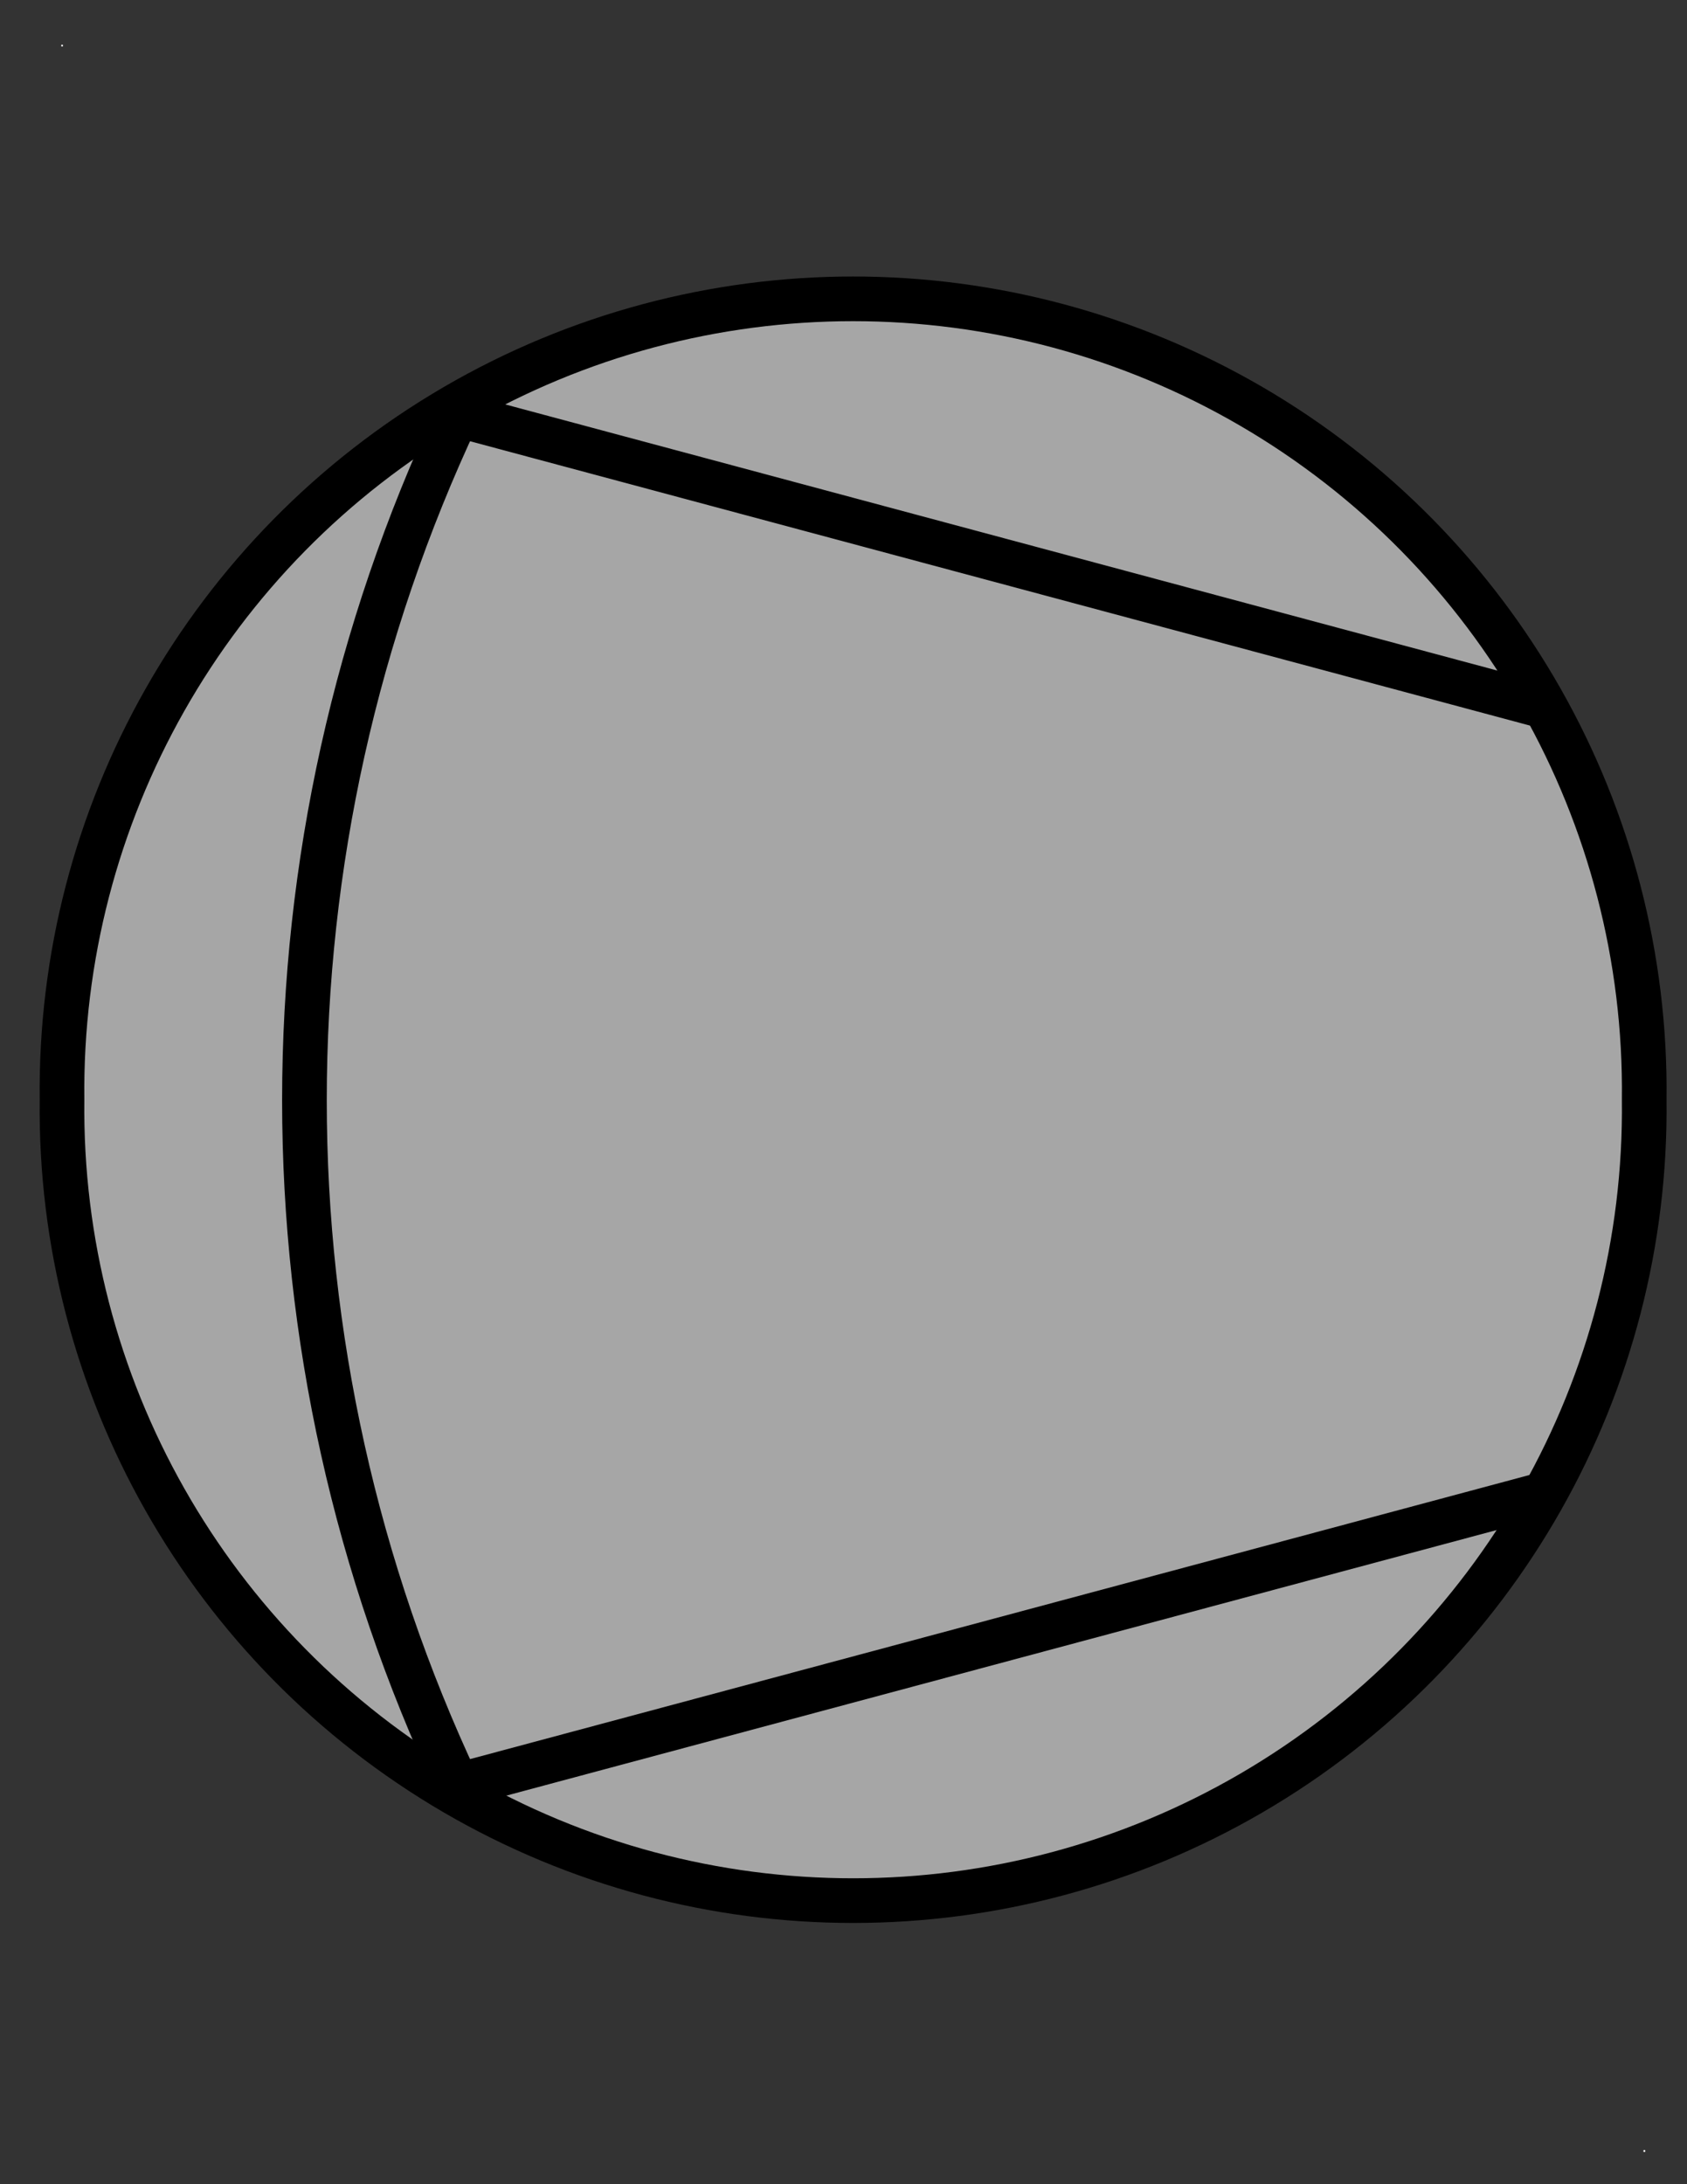 <?xml version='1.0' encoding='UTF-8'?>
<!DOCTYPE svg PUBLIC "-//W3C//DTD SVG 1.0//EN" "C:\SeeVisioDTD\svg10.dtd">
<!--
/*******************************************************************************
* Copyright (c) 2010-2014 ITER Organization.
* All rights reserved. This program and the accompanying materials
* are made available under the terms of the Eclipse Public License v1.0
* which accompanies this distribution, and is available at
* http://www.eclipse.org/legal/epl-v10.html
******************************************************************************/
-->
<svg xmlns="http://www.w3.org/2000/svg" xmlns:xlink="http://www.w3.org/1999/xlink" width="51pt" height="66pt" viewBox="0 0 51 66" version="1.1">
<rect x="0" y="0" width="51" height="66" fill="#333333" stroke="none"/>
<g id="surface1">
<path style=" stroke:none;fill-rule:evenodd;fill:rgb(100%,100%,100%);fill-opacity:1;" d="M 1.852 1.352 L 1.902 1.352 L 1.902 1.402 L 1.852 1.402 Z M 1.852 1.352 "/>
<path style=" stroke:none;fill-rule:evenodd;fill:rgb(100%,100%,100%);fill-opacity:1;" d="M 49.684 64.969 L 49.738 64.969 L 49.738 65.023 L 49.684 65.023 Z M 49.684 64.969 "/>
<path style="fill-rule:evenodd;fill:rgb(65.098%,65.098%,65.098%);fill-opacity:1;stroke-width:0.72;stroke-linecap:round;stroke-linejoin:round;stroke:rgb(0%,0%,0%);stroke-opacity:1;stroke-miterlimit:3;" d="M 26.51 17.723 C 26.565 13.129 24.146 8.863 20.177 6.55 C 16.208 4.238 11.302 4.238 7.333 6.55 C 3.365 8.863 0.946 13.129 1 17.723 C 0.946 22.317 3.365 26.583 7.333 28.896 C 11.302 31.208 16.208 31.208 20.177 28.896 C 24.146 26.583 26.565 22.317 26.51 17.723 Z M 26.51 17.723 " transform="matrix(1.875,0,0,1.875,0,0)"/>
<path style="fill:none;stroke-width:0.72;stroke-linecap:round;stroke-linejoin:round;stroke:rgb(0%,0%,0%);stroke-opacity:1;stroke-miterlimit:3;" d="M 7.379 28.775 C 4.085 21.781 4.085 13.681 7.379 6.685 " transform="matrix(1.875,0,0,1.875,0,0)"/>
<path style="fill:none;stroke-width:0.72;stroke-linecap:round;stroke-linejoin:round;stroke:rgb(0%,0%,0%);stroke-opacity:1;stroke-miterlimit:3;" d="M 7.381 6.685 L 24.8 11.356 " transform="matrix(1.875,0,0,1.875,0,0)"/>
<path style="fill:none;stroke-width:0.72;stroke-linecap:round;stroke-linejoin:round;stroke:rgb(0%,0%,0%);stroke-opacity:1;stroke-miterlimit:3;" d="M 7.381 28.775 L 24.8 24.106 " transform="matrix(1.875,0,0,1.875,0,0)"/>
</g>
</svg>
